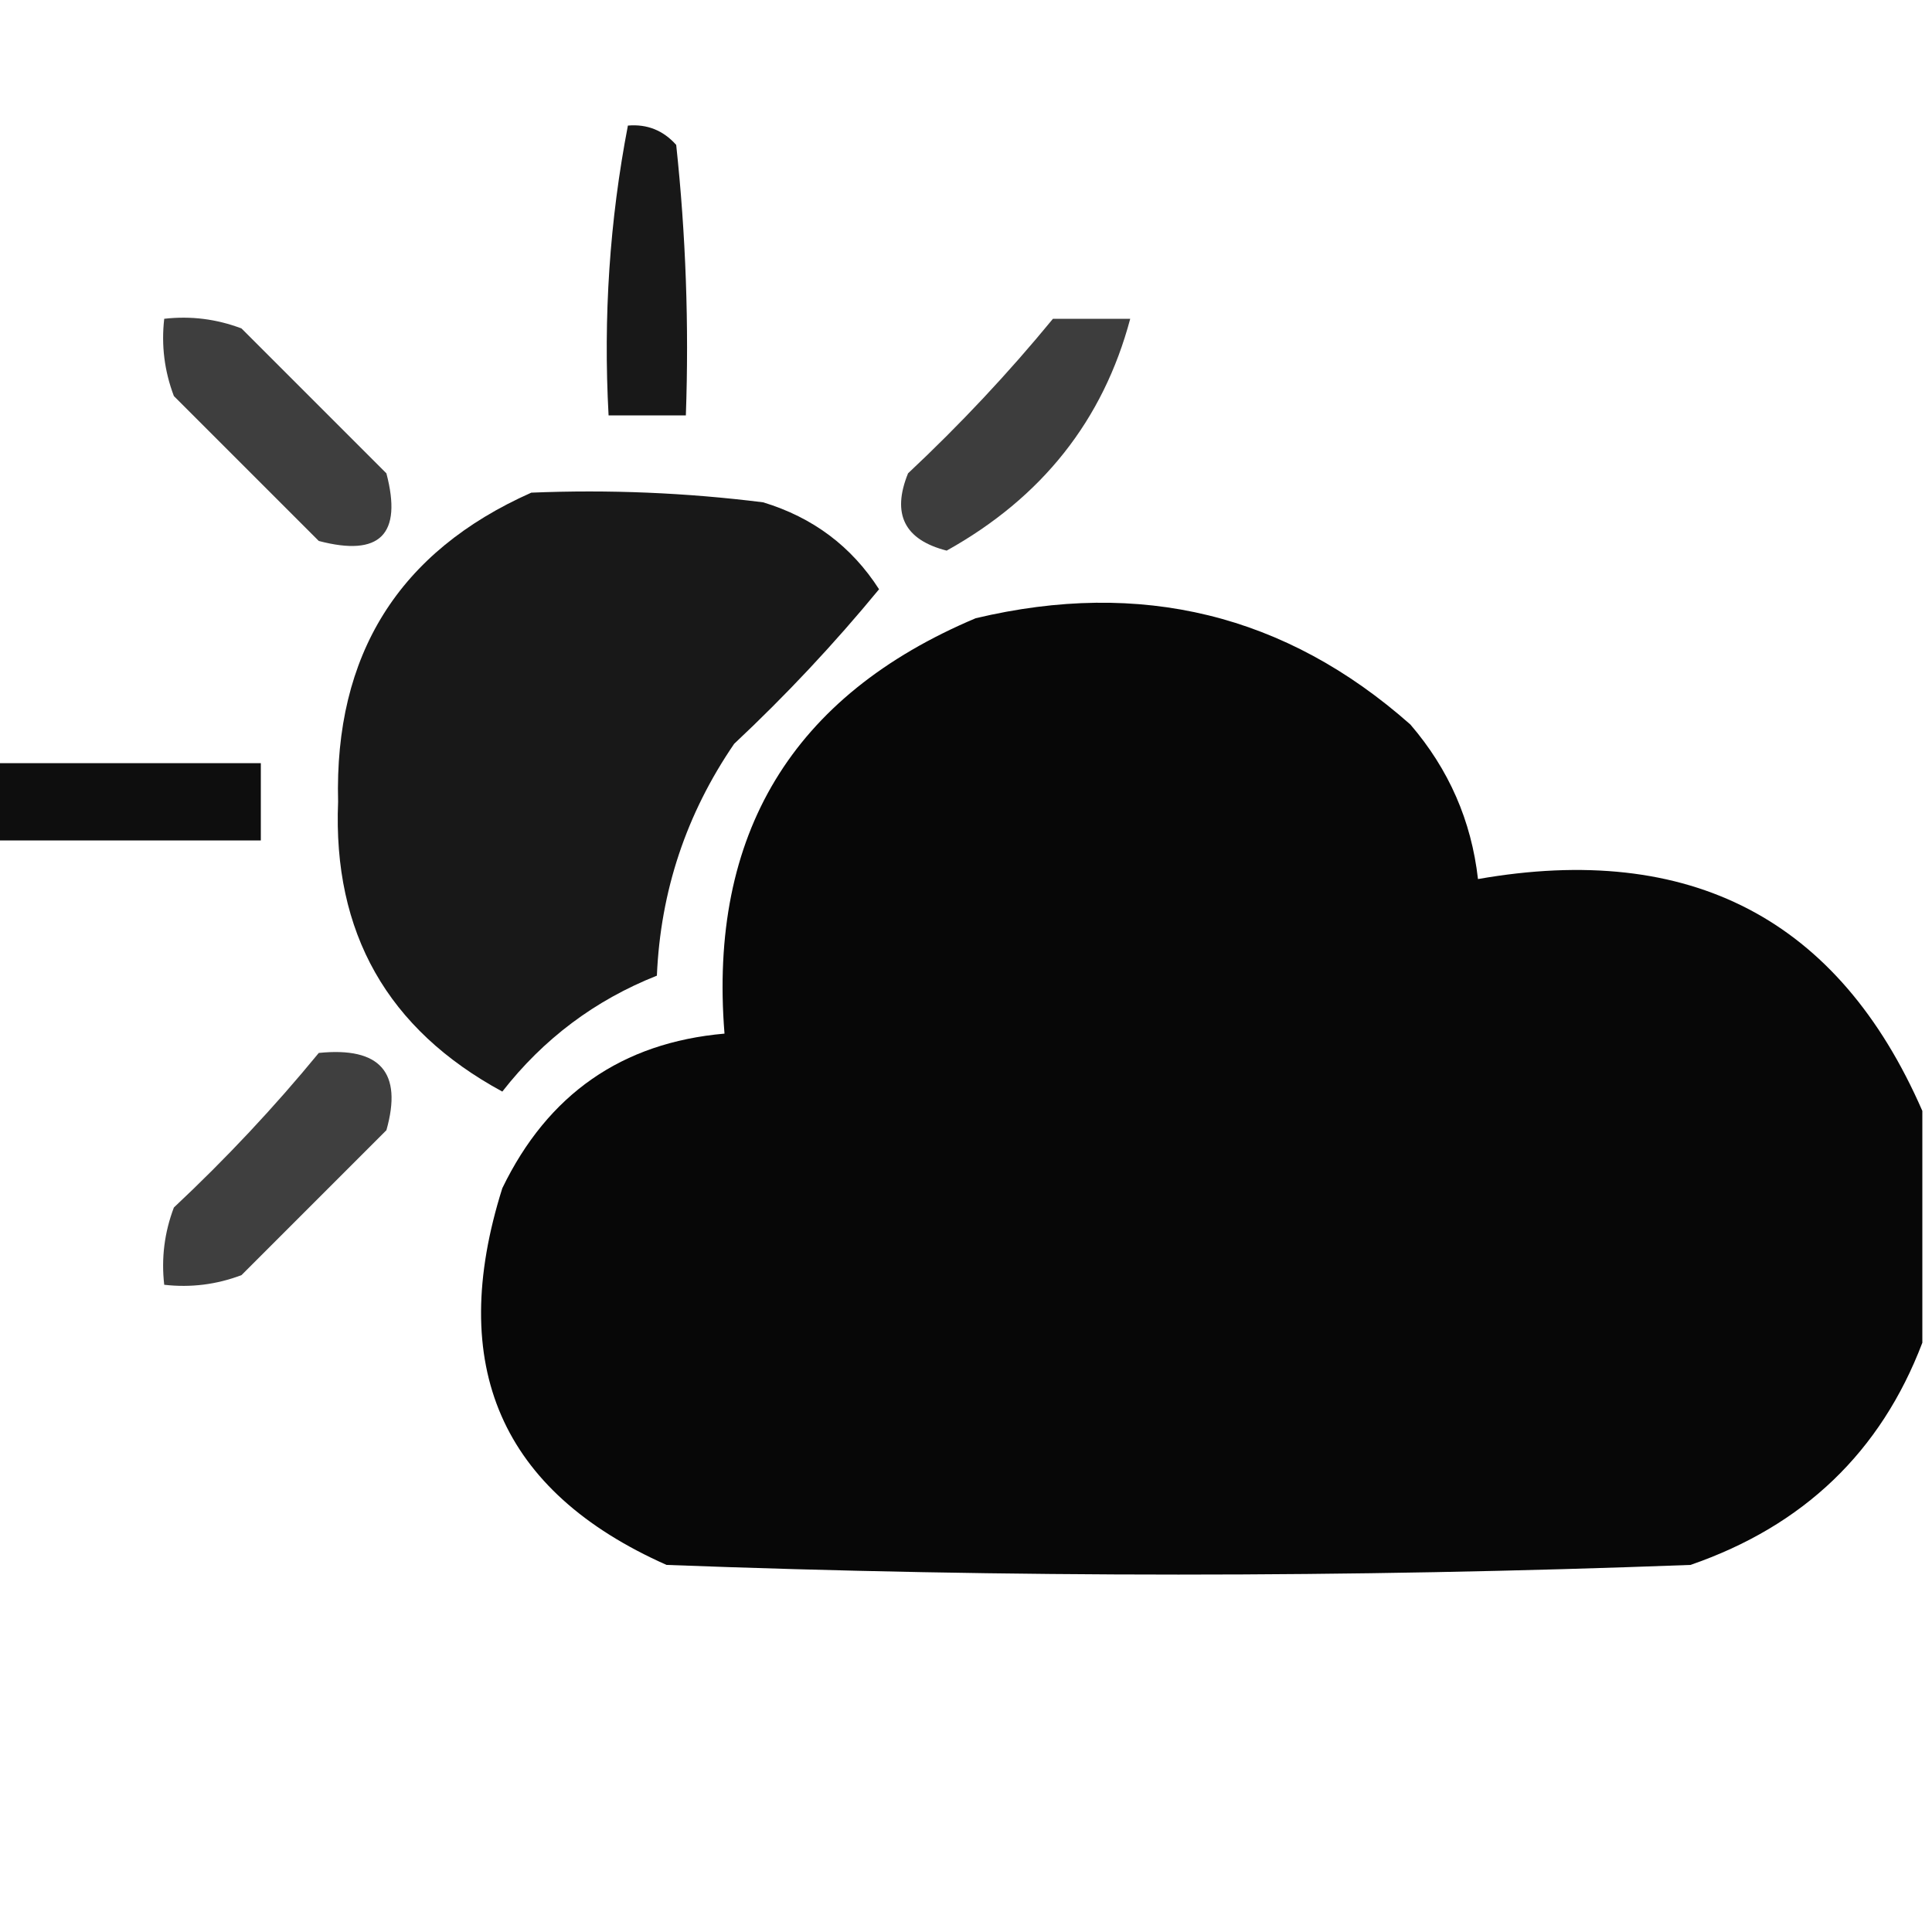 <?xml version="1.0" encoding="UTF-8"?>
<!DOCTYPE svg PUBLIC "-//W3C//DTD SVG 1.1//EN" "http://www.w3.org/Graphics/SVG/1.1/DTD/svg11.dtd">
<svg xmlns="http://www.w3.org/2000/svg" version="1.1" width="100px" height="100px" style="shape-rendering:geometricPrecision; text-rendering:geometricPrecision; image-rendering:optimizeQuality; fill-rule:evenodd; clip-rule:evenodd" xmlns:xlink="http://www.w3.org/1999/xlink">
<g><path style="opacity:0.905" fill="#000000" d="M 32.5,6.5 C 33.496,6.414 34.329,6.748 35,7.5C 35.499,12.155 35.666,16.822 35.5,21.5C 34.167,21.5 32.833,21.5 31.5,21.5C 31.221,16.405 31.555,11.405 32.5,6.5 Z"/></g>
<g><path style="opacity:0.755" fill="#000000" d="M 8.5,16.5 C 9.873,16.343 11.207,16.51 12.5,17C 15,19.5 17.5,22 20,24.5C 20.833,27.667 19.667,28.833 16.5,28C 14,25.5 11.5,23 9,20.5C 8.51,19.207 8.343,17.873 8.5,16.5 Z"/></g>
<g><path style="opacity:0.759" fill="#000000" d="M 54.5,16.5 C 55.833,16.5 57.167,16.5 58.5,16.5C 57.102,21.749 53.935,25.749 49,28.5C 46.812,27.941 46.146,26.607 47,24.5C 49.705,21.964 52.205,19.297 54.5,16.5 Z"/></g>
<g><path style="opacity:0.903" fill="#000000" d="M 27.5,25.5 C 31.514,25.334 35.514,25.501 39.5,26C 42.076,26.782 44.076,28.282 45.5,30.5C 43.183,33.317 40.683,35.984 38,38.5C 35.521,42.123 34.188,46.123 34,50.5C 30.797,51.77 28.13,53.77 26,56.5C 20.054,53.276 17.221,48.276 17.5,41.5C 17.302,33.885 20.635,28.551 27.5,25.5 Z"/></g>
<g><path style="opacity:0.969" fill="#000000" d="M 99.5,57.5 C 99.5,61.5 99.5,65.5 99.5,69.5C 97.35,75.148 93.35,78.981 87.5,81C 69.833,81.667 52.167,81.667 34.5,81C 25.933,77.196 23.099,70.696 26,61.5C 28.357,56.633 32.191,53.966 37.5,53.5C 36.671,43.171 41.005,36.005 50.5,32C 59.055,29.964 66.555,31.798 73,37.5C 74.993,39.818 76.159,42.484 76.5,45.5C 87.502,43.571 95.169,47.571 99.5,57.5 Z"/></g>
<g><path style="opacity:0.944" fill="#000000" d="M -0.5,39.5 C 4.167,39.5 8.833,39.5 13.5,39.5C 13.5,40.833 13.5,42.167 13.5,43.5C 8.833,43.5 4.167,43.5 -0.5,43.5C -0.5,42.167 -0.5,40.833 -0.5,39.5 Z"/></g>
<g><path style="opacity:0.751" fill="#000000" d="M 16.5,54.5 C 19.68,54.176 20.847,55.51 20,58.5C 17.5,61 15,63.5 12.5,66C 11.207,66.49 9.873,66.657 8.5,66.5C 8.343,65.127 8.51,63.793 9,62.5C 11.705,59.964 14.205,57.297 16.5,54.5 Z"/></g>
</svg>
